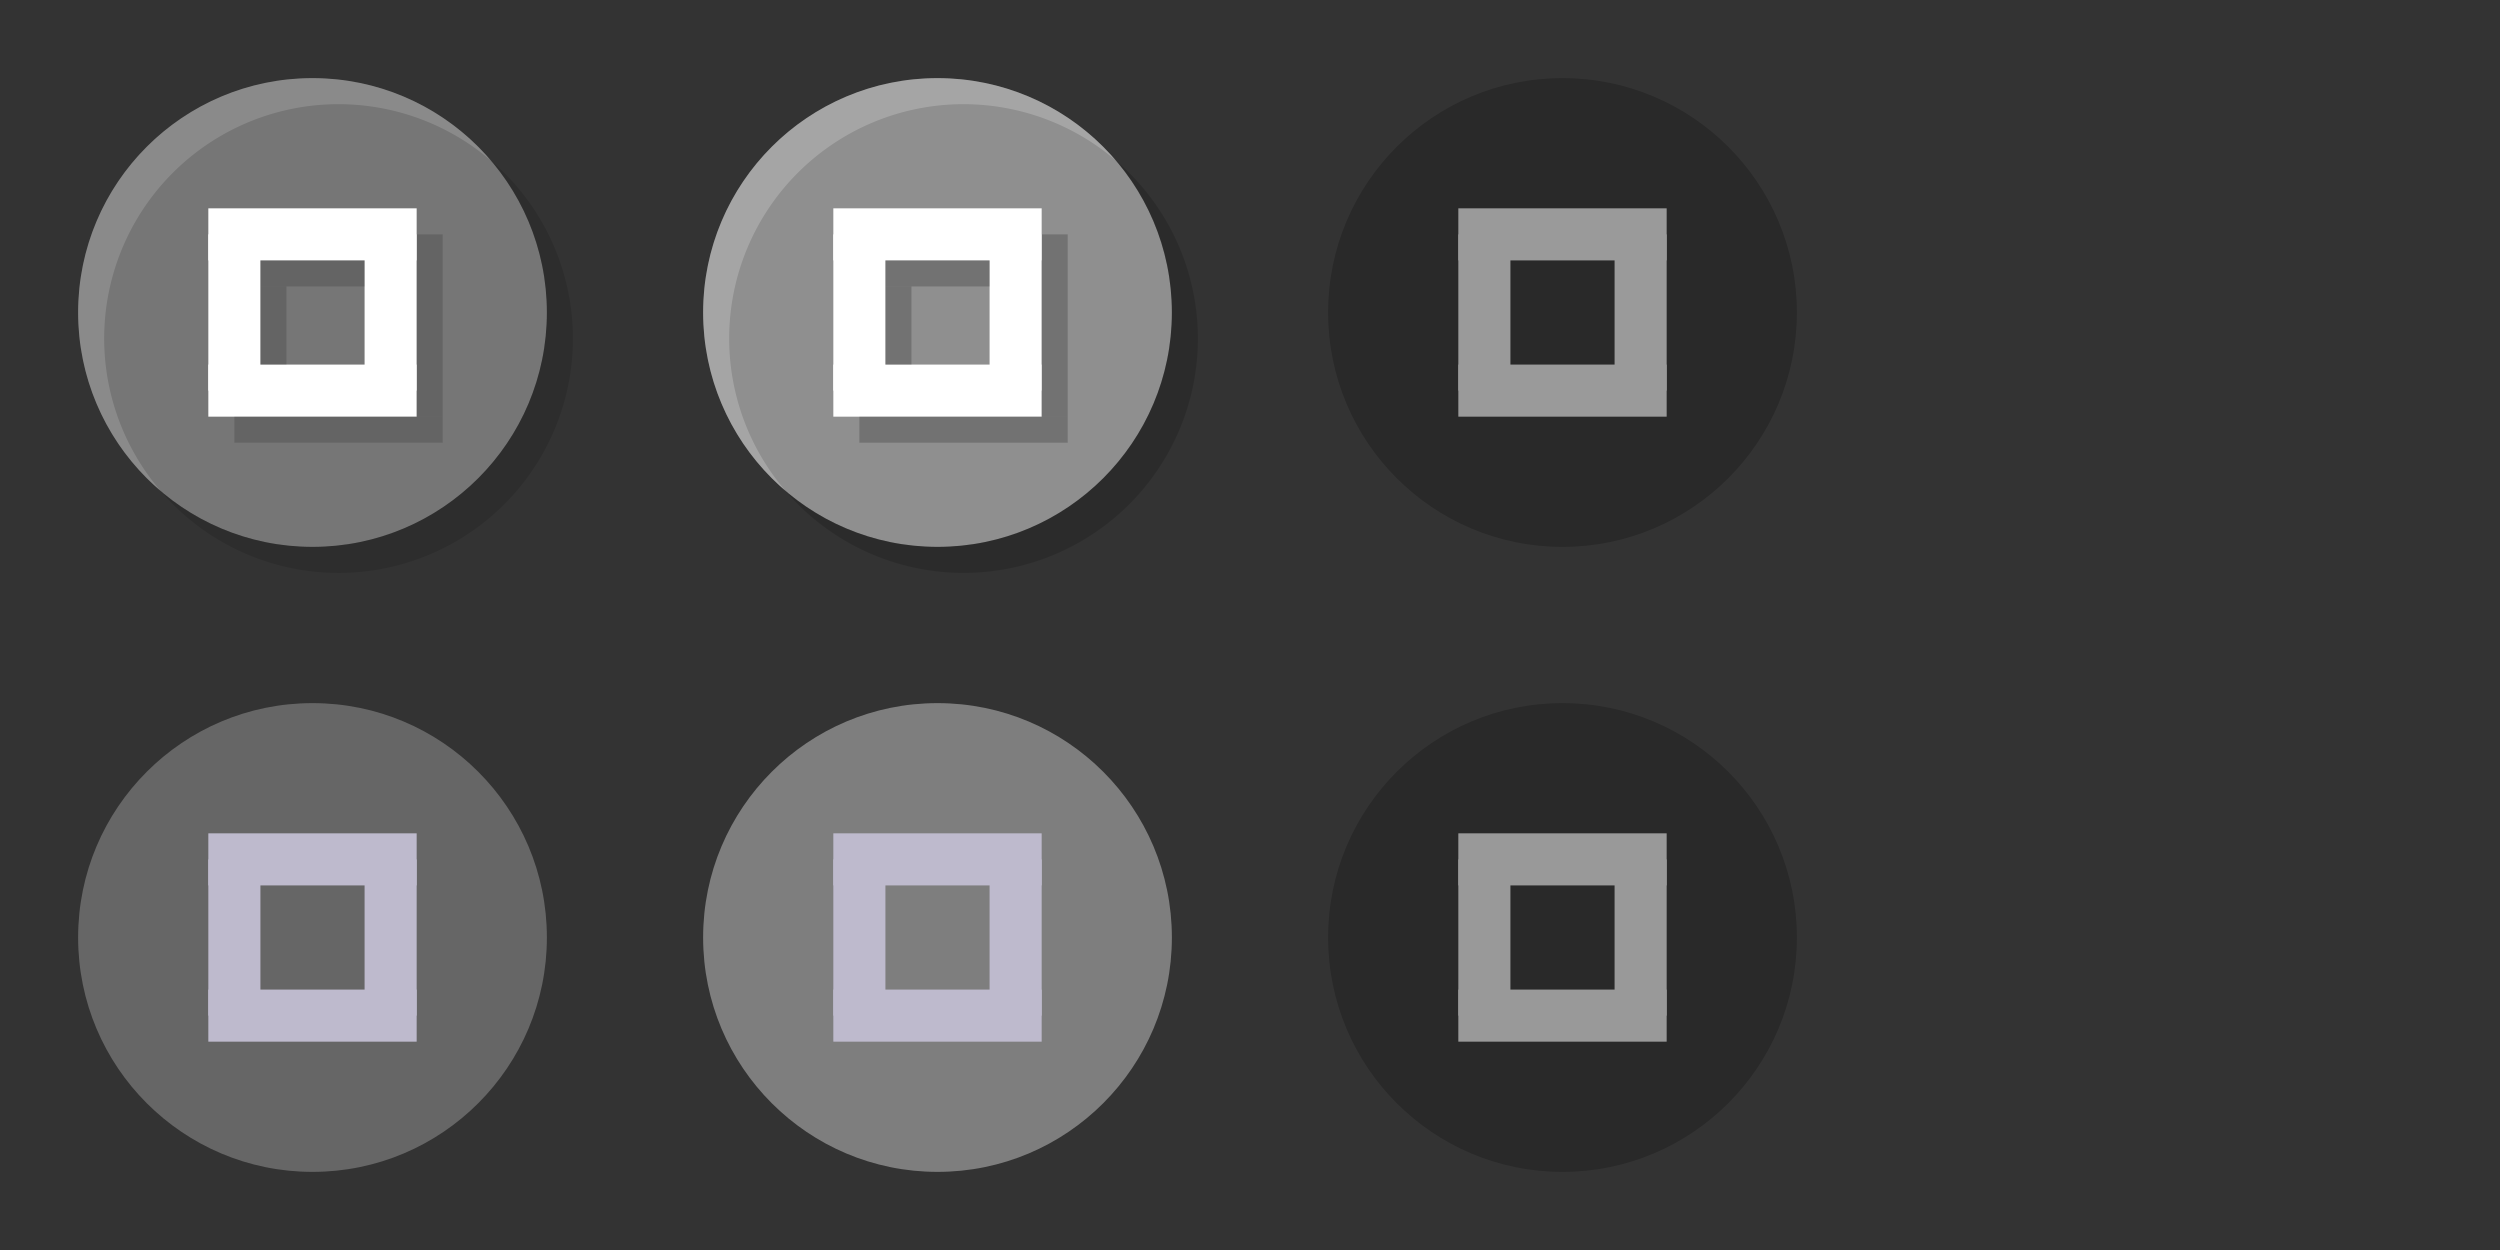 <?xml version="1.0" encoding="UTF-8" standalone="no"?>
<!-- Created with Inkscape (http://www.inkscape.org/) -->

<svg
   width="96"
   height="48"
   viewBox="0 0 96 48"
   version="1.1"
   id="svg17788"
   inkscape:version="1.3.2 (091e20ef0f, 2023-11-25)"
   sodipodi:docname="maximize.svg"
   xmlns:inkscape="http://www.inkscape.org/namespaces/inkscape"
   xmlns:sodipodi="http://sodipodi.sourceforge.net/DTD/sodipodi-0.dtd"
   xmlns="http://www.w3.org/2000/svg"
   xmlns:svg="http://www.w3.org/2000/svg">
  <rect x="0" y="0" width="96" height="48" fill="#333333" stroke="none"/>
  <sodipodi:namedview
     id="namedview17790"
     pagecolor="#d1d1d1"
     bordercolor="#6b6b6b"
     borderopacity="1"
     inkscape:showpageshadow="0"
     inkscape:pageopacity="0"
     inkscape:pagecheckerboard="1"
     inkscape:deskcolor="#d1d1d1"
     inkscape:document-units="px"
     showgrid="true"
     shape-rendering="crispEdges"
     inkscape:zoom="14.802952"
     inkscape:cx="54.685037"
     inkscape:cy="28.946928"
     inkscape:current-layer="layer1"
     showguides="true">
    <inkscape:grid
       type="xygrid"
       id="grid862"
       originx="949"
       originy="539"
       spacingy="1"
       spacingx="1"
       units="px"
       visible="true" />
  </sodipodi:namedview>
  <defs
     id="defs17785" />
  <g
     inkscape:label="Layer 1"
     inkscape:groupmode="layer"
     id="layer1"
     transform="translate(949,539)">
    <g
       id="active-center"
       transform="translate(-5,32)">
      <rect
         style="fill:none;stroke-width:1;stroke-linecap:square"
         id="rect785"
         width="24"
         height="24"
         x="-944"
         y="-571" />
      <circle
         style="opacity:0.33;fill:#ffffff;fill-opacity:1;stroke-width:1;stroke-linecap:square"
         id="path970"
         cx="-932"
         cy="-559"
         r="9" />
      <path
         id="circle1"
         style="opacity:0.15;fill:#ffffff;fill-opacity:1;stroke-width:1;stroke-linecap:square"
         d="m -932,-568 a 9,9 0 0 0 -9,9 9,9 0 0 0 3.162,6.846 9,9 0 0 1 -2.162,-5.846 9,9 0 0 1 9,-9 9,9 0 0 1 5.842,2.158 9,9 0 0 0 -6.842,-3.158 z" />
      <path
         id="path2"
         style="opacity:0.12;fill:#010101;fill-opacity:1;stroke-width:1;stroke-linecap:square"
         d="m -931,-549 a 9,9 0 0 0 9,-9 9,9 0 0 0 -3.162,-6.846 9,9 0 0 1 2.162,5.846 9,9 0 0 1 -9,9 9,9 0 0 1 -5.842,-2.158 9,9 0 0 0 6.842,3.158 z" />
      <rect
         style="fill:#ffffff;fill-opacity:1;stroke:none;stroke-width:1;stroke-linecap:square;stroke-opacity:0.301"
         id="rect33"
         width="8"
         height="2"
         x="-936"
         y="-563" />
      <rect
         style="fill:#ffffff;fill-opacity:1;stroke:none;stroke-width:1;stroke-linecap:square;stroke-opacity:0.301"
         id="rect34"
         width="8"
         height="2"
         x="-936"
         y="-557" />
      <rect
         style="fill:#ffffff;fill-opacity:1;stroke:none;stroke-width:1;stroke-linecap:square;stroke-opacity:0.301"
         id="rect35"
         width="6"
         height="2"
         x="-562"
         y="928"
         transform="rotate(90)" />
      <rect
         style="fill:#ffffff;fill-opacity:1;stroke:none;stroke-width:1;stroke-linecap:square;stroke-opacity:0.301"
         id="rect36"
         width="6"
         height="2"
         x="-562"
         y="934"
         transform="rotate(90)" />
      <rect
         style="opacity:0.15;fill:#000000;fill-opacity:1;stroke:none;stroke-width:1;stroke-linecap:square;stroke-opacity:0.301"
         id="rect37"
         width="8"
         height="1"
         x="-935"
         y="-555" />
      <rect
         style="opacity:0.15;fill:#000000;fill-opacity:1;stroke:none;stroke-width:1;stroke-linecap:square;stroke-opacity:0.301"
         id="rect38"
         width="4"
         height="1"
         x="-934"
         y="-561" />
      <rect
         style="opacity:0.15;fill:#000000;fill-opacity:1;stroke:none;stroke-width:1;stroke-linecap:square;stroke-opacity:0.301"
         id="rect39"
         width="1"
         height="3"
         x="-934"
         y="-560" />
      <rect
         style="opacity:0.15;fill:#000000;fill-opacity:1;stroke:none;stroke-width:1;stroke-linecap:square;stroke-opacity:0.301"
         id="rect40"
         width="1"
         height="7"
         x="-928"
         y="-562" />
    </g>
    <g
       id="hover-center"
       transform="translate(19,32)">
      <rect
         style="fill:none;stroke-width:1;stroke-linecap:square"
         id="rect41"
         width="24"
         height="24"
         x="-944"
         y="-571" />
      <circle
         style="opacity:0.45;fill:#ffffff;fill-opacity:1;stroke-width:1;stroke-linecap:square"
         id="circle41"
         cx="-932"
         cy="-559"
         r="9" />
      <path
         id="path41"
         style="opacity:0.2;fill:#ffffff;fill-opacity:1;stroke-width:1;stroke-linecap:square"
         d="m -932,-568 a 9,9 0 0 0 -9,9 9,9 0 0 0 3.162,6.846 9,9 0 0 1 -2.162,-5.846 9,9 0 0 1 9,-9 9,9 0 0 1 5.842,2.158 9,9 0 0 0 -6.842,-3.158 z" />
      <path
         id="path42"
         style="opacity:0.15;fill:#010101;fill-opacity:1;stroke-width:1;stroke-linecap:square"
         d="m -931,-549 a 9,9 0 0 0 9,-9 9,9 0 0 0 -3.162,-6.846 9,9 0 0 1 2.162,5.846 9,9 0 0 1 -9,9 9,9 0 0 1 -5.842,-2.158 9,9 0 0 0 6.842,3.158 z" />
      <rect
         style="fill:#ffffff;fill-opacity:1;stroke:none;stroke-width:1;stroke-linecap:square;stroke-opacity:0.301"
         id="rect42"
         width="8"
         height="2"
         x="-936"
         y="-563" />
      <rect
         style="fill:#ffffff;fill-opacity:1;stroke:none;stroke-width:1;stroke-linecap:square;stroke-opacity:0.301"
         id="rect43"
         width="8"
         height="2"
         x="-936"
         y="-557" />
      <rect
         style="fill:#ffffff;fill-opacity:1;stroke:none;stroke-width:1;stroke-linecap:square;stroke-opacity:0.301"
         id="rect44"
         width="6"
         height="2"
         x="-562"
         y="928"
         transform="rotate(90)" />
      <rect
         style="fill:#ffffff;fill-opacity:1;stroke:none;stroke-width:1;stroke-linecap:square;stroke-opacity:0.301"
         id="rect45"
         width="6"
         height="2"
         x="-562"
         y="934"
         transform="rotate(90)" />
      <rect
         style="opacity:0.2;fill:#000000;fill-opacity:1;stroke:none;stroke-width:1;stroke-linecap:square;stroke-opacity:0.301"
         id="rect46"
         width="8"
         height="1"
         x="-935"
         y="-555" />
      <rect
         style="opacity:0.2;fill:#000000;fill-opacity:1;stroke:none;stroke-width:1;stroke-linecap:square;stroke-opacity:0.301"
         id="rect47"
         width="4"
         height="1"
         x="-934"
         y="-561" />
      <rect
         style="opacity:0.2;fill:#000000;fill-opacity:1;stroke:none;stroke-width:1;stroke-linecap:square;stroke-opacity:0.301"
         id="rect48"
         width="1"
         height="3"
         x="-934"
         y="-560" />
      <rect
         style="opacity:0.2;fill:#000000;fill-opacity:1;stroke:none;stroke-width:1;stroke-linecap:square;stroke-opacity:0.301"
         id="rect49"
         width="1"
         height="7"
         x="-928"
         y="-562" />
    </g>
    <g
       id="pressed-center"
       transform="translate(43,32)">
      <rect
         style="fill:none;stroke-width:1;stroke-linecap:square"
         id="rect50"
         width="24"
         height="24"
         x="-944"
         y="-571" />
      <circle
         style="opacity:0.2;fill:#000000;fill-opacity:1;stroke-width:1;stroke-linecap:square"
         id="circle50"
         cx="-932"
         cy="-559"
         r="9" />
      <rect
         style="fill:#9a9a9a;fill-opacity:1;stroke:none;stroke-width:1;stroke-linecap:square;stroke-opacity:0.301"
         id="rect51"
         width="8"
         height="2"
         x="-936"
         y="-563" />
      <rect
         style="fill:#9a9a9a;fill-opacity:1;stroke:none;stroke-width:1;stroke-linecap:square;stroke-opacity:0.301"
         id="rect52"
         width="8"
         height="2"
         x="-936"
         y="-557" />
      <rect
         style="fill:#9a9a9a;fill-opacity:1;stroke:none;stroke-width:1;stroke-linecap:square;stroke-opacity:0.301"
         id="rect53"
         width="6"
         height="2"
         x="-562"
         y="928"
         transform="rotate(90)" />
      <rect
         style="fill:#9a9a9a;fill-opacity:1;stroke:none;stroke-width:1;stroke-linecap:square;stroke-opacity:0.301"
         id="rect54"
         width="6"
         height="2"
         x="-562"
         y="934"
         transform="rotate(90)" />
    </g>
    <g
       id="inactive-center"
       transform="translate(-5,56)">
      <rect
         style="fill:none;stroke-width:1;stroke-linecap:square"
         id="rect58"
         width="24"
         height="24"
         x="-944"
         y="-571" />
      <circle
         style="opacity:0.25;fill:#ffffff;fill-opacity:1;stroke-width:1;stroke-linecap:square"
         id="circle58"
         cx="-932"
         cy="-559"
         r="9" />
      <rect
         style="fill:#bebacd;fill-opacity:1;stroke:none;stroke-width:1;stroke-linecap:square;stroke-opacity:0.301"
         id="rect59"
         width="8"
         height="2"
         x="-936"
         y="-563" />
      <rect
         style="fill:#bebacd;fill-opacity:1;stroke:none;stroke-width:1;stroke-linecap:square;stroke-opacity:0.301"
         id="rect60"
         width="8"
         height="2"
         x="-936"
         y="-557" />
      <rect
         style="fill:#bebacd;fill-opacity:1;stroke:none;stroke-width:1;stroke-linecap:square;stroke-opacity:0.301"
         id="rect61"
         width="6"
         height="2"
         x="-562"
         y="928"
         transform="rotate(90)" />
      <rect
         style="fill:#bebacd;fill-opacity:1;stroke:none;stroke-width:1;stroke-linecap:square;stroke-opacity:0.301"
         id="rect62"
         width="6"
         height="2"
         x="-562"
         y="934"
         transform="rotate(90)" />
    </g>
    <g
       id="hover-inactive-center"
       transform="translate(19,56)">
      <rect
         style="fill:none;stroke-width:1;stroke-linecap:square"
         id="rect1"
         width="24"
         height="24"
         x="-944"
         y="-571" />
      <circle
         style="opacity:0.37;fill:#ffffff;fill-opacity:1;stroke-width:1;stroke-linecap:square"
         id="circle2"
         cx="-932"
         cy="-559"
         r="9" />
      <rect
         style="fill:#bebacd;fill-opacity:1;stroke:none;stroke-width:1;stroke-linecap:square;stroke-opacity:0.301"
         id="rect2"
         width="8"
         height="2"
         x="-936"
         y="-563" />
      <rect
         style="fill:#bebacd;fill-opacity:1;stroke:none;stroke-width:1;stroke-linecap:square;stroke-opacity:0.301"
         id="rect3"
         width="8"
         height="2"
         x="-936"
         y="-557" />
      <rect
         style="fill:#bebacd;fill-opacity:1;stroke:none;stroke-width:1;stroke-linecap:square;stroke-opacity:0.301"
         id="rect4"
         width="6"
         height="2"
         x="-562"
         y="928"
         transform="rotate(90)" />
      <rect
         style="fill:#bebacd;fill-opacity:1;stroke:none;stroke-width:1;stroke-linecap:square;stroke-opacity:0.301"
         id="rect5"
         width="6"
         height="2"
         x="-562"
         y="934"
         transform="rotate(90)" />
    </g>
    <g
       id="pressed-inactive-center"
       transform="translate(43,56)">
      <rect
         style="fill:none;stroke-width:1;stroke-linecap:square"
         id="rect6"
         width="24"
         height="24"
         x="-944"
         y="-571" />
      <circle
         style="opacity:0.2;fill:#000000;fill-opacity:1;stroke-width:1;stroke-linecap:square"
         id="circle6"
         cx="-932"
         cy="-559"
         r="9" />
      <rect
         style="fill:#999999;fill-opacity:1;stroke:none;stroke-width:1;stroke-linecap:square;stroke-opacity:0.301"
         id="rect7"
         width="8"
         height="2"
         x="-936"
         y="-563" />
      <rect
         style="fill:#999999;fill-opacity:1;stroke:none;stroke-width:1;stroke-linecap:square;stroke-opacity:0.301"
         id="rect8"
         width="8"
         height="2"
         x="-936"
         y="-557" />
      <rect
         style="fill:#999999;fill-opacity:1;stroke:none;stroke-width:1;stroke-linecap:square;stroke-opacity:0.301"
         id="rect9"
         width="6"
         height="2"
         x="-562"
         y="928"
         transform="rotate(90)" />
      <rect
         style="fill:#999999;fill-opacity:1;stroke:none;stroke-width:1;stroke-linecap:square;stroke-opacity:0.301"
         id="rect10"
         width="6"
         height="2"
         x="-562"
         y="934"
         transform="rotate(90)" />
    </g>
  </g>
</svg>
